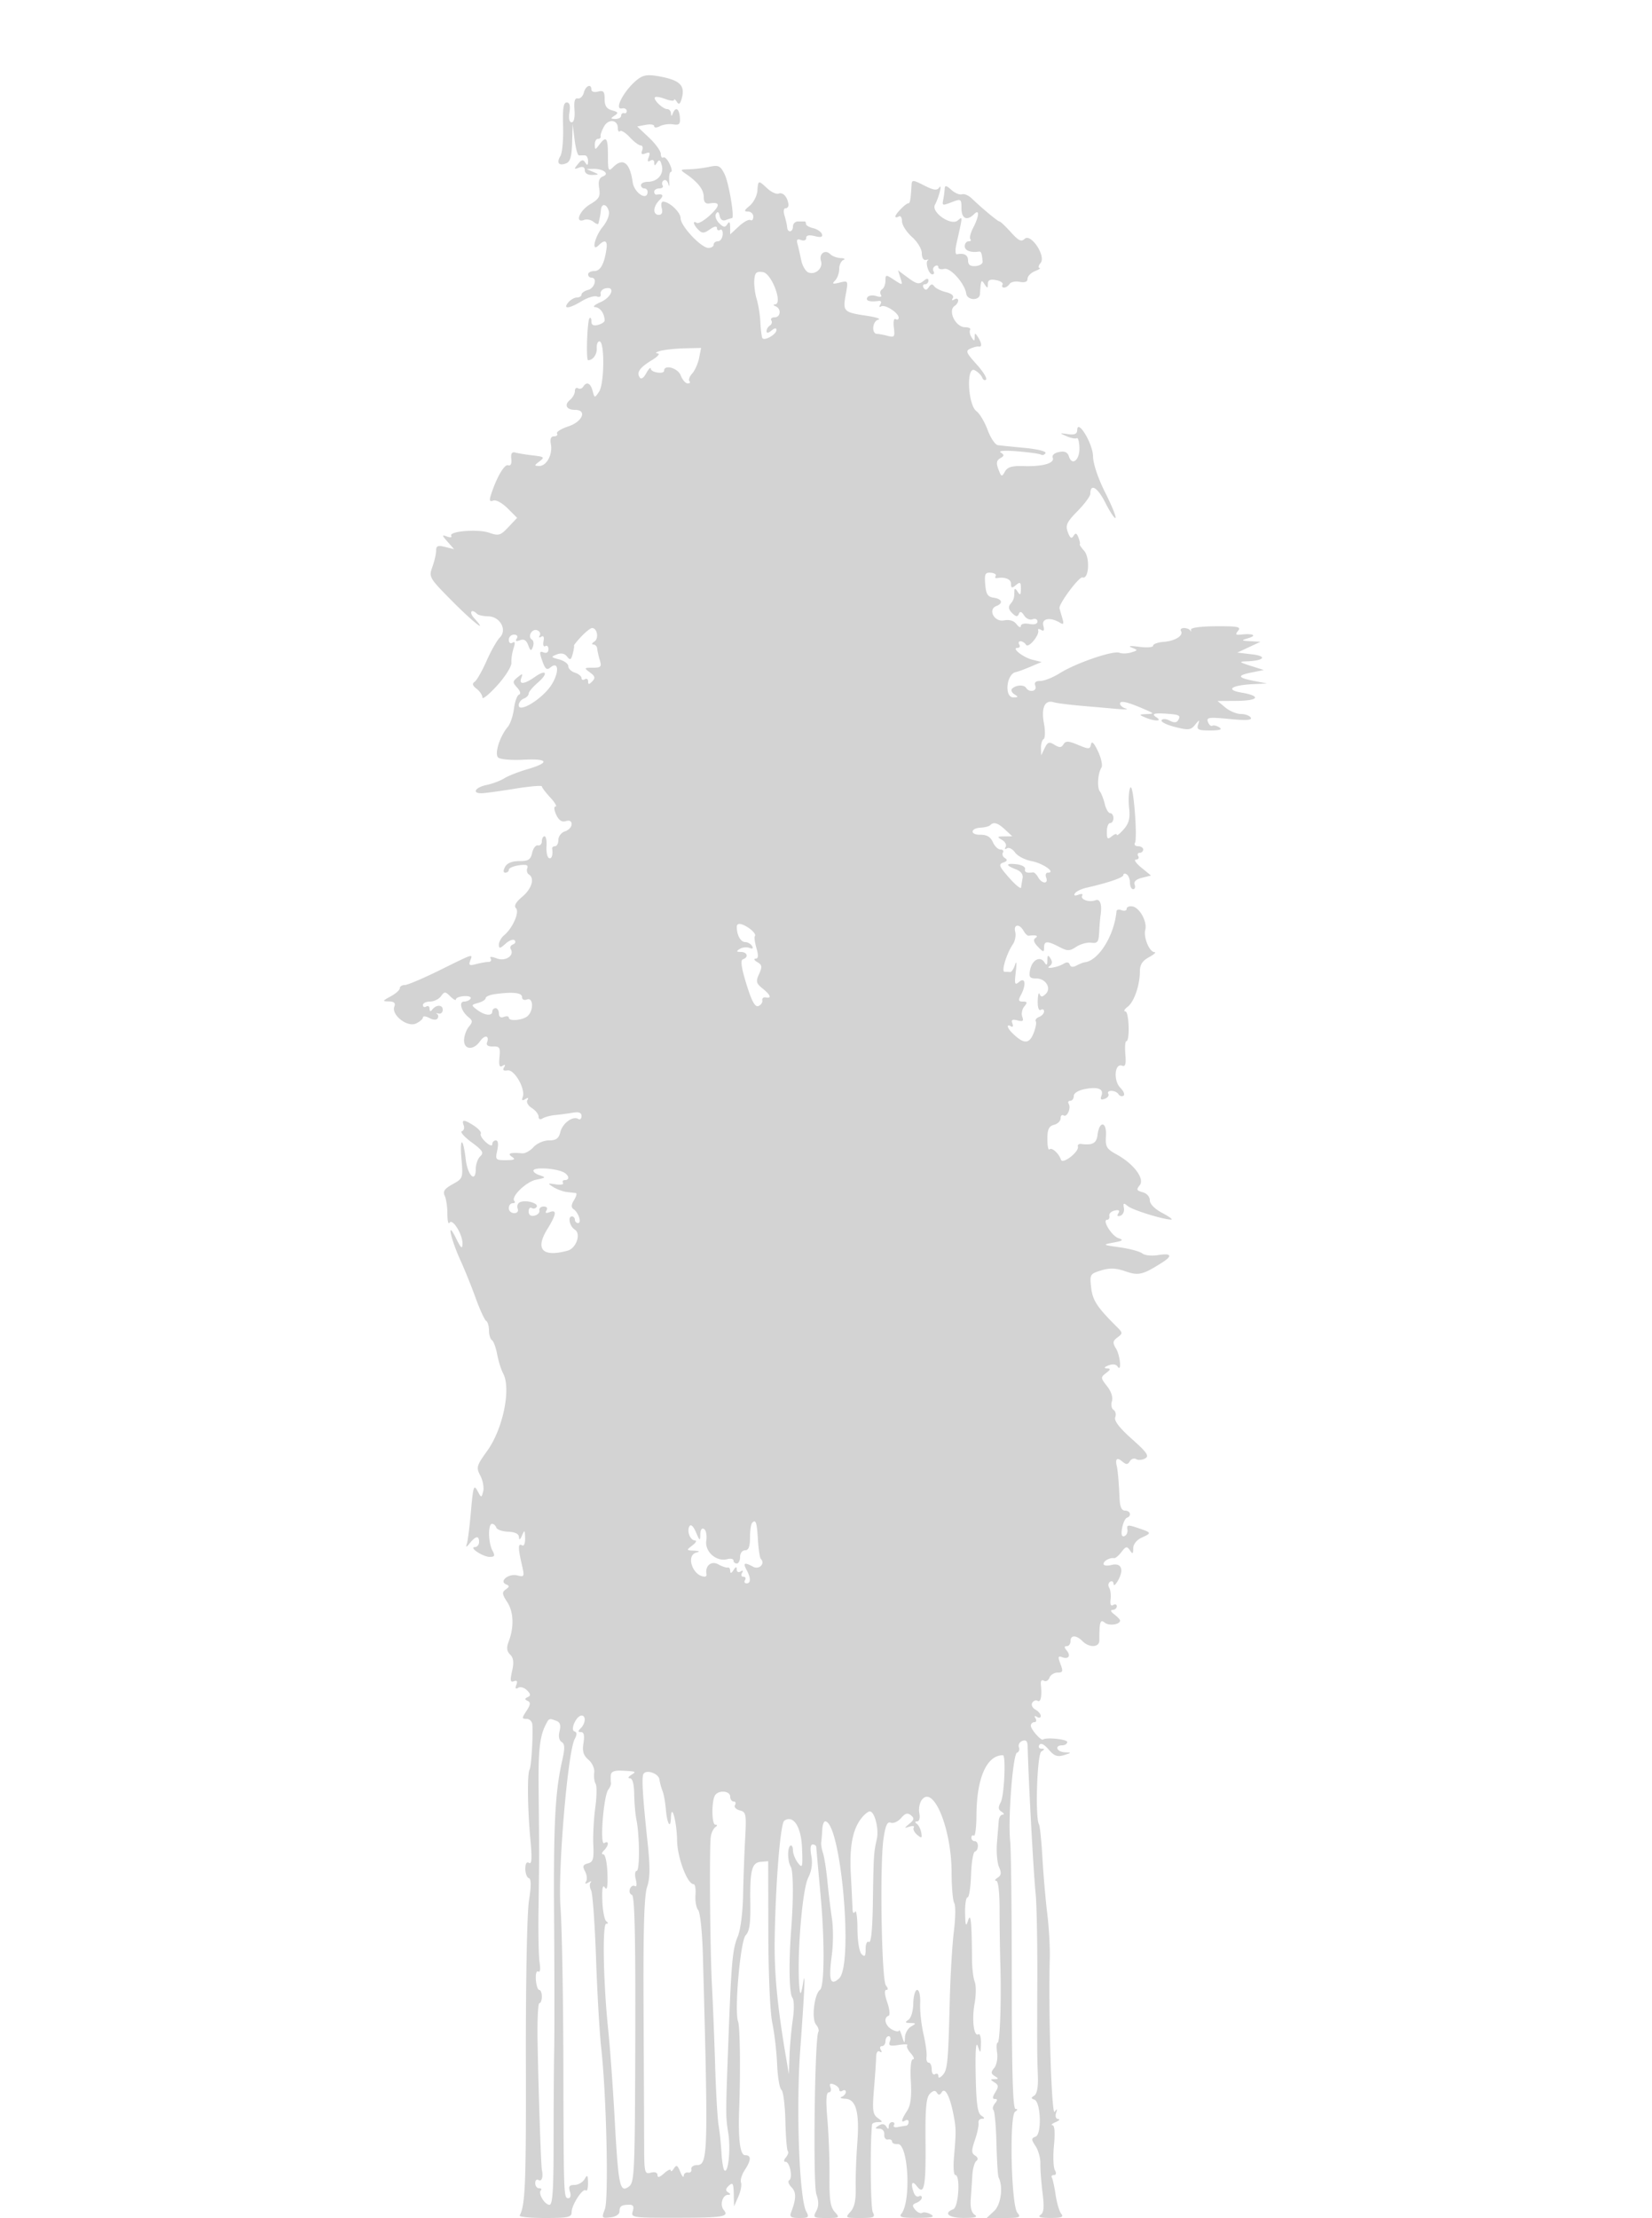 <svg xmlns="http://www.w3.org/2000/svg" width="500" height="671"><path d="M193.087 23.935c-4.002 3.018-7.508 9.479-4.807 8.859.703-.162 1.333.156 1.4.706.066.55-.285.887-.78.75-.495-.138-.9.2-.9.75s-.787.993-1.75.985c-1.498-.013-1.534-.157-.25-1 1.251-.822 1.127-1.087-.75-1.602-1.648-.451-2.25-1.362-2.25-3.406 0-2.297-.353-2.697-2-2.267-1.118.293-2 .031-2-.593 0-1.913-1.739-1.223-2.297.912-.292 1.115-1.11 1.903-1.818 1.75-.907-.197-1.205.83-1.009 3.471.17 2.297-.163 3.75-.859 3.75-.702 0-.956-1.149-.664-3 .322-2.047.056-3-.837-3-.979 0-1.254 1.83-1.09 7.25.121 3.987-.246 8.017-.815 8.955-1.259 2.072-.476 3.064 1.746 2.212 1.227-.471 1.683-2.061 1.8-6.274l.157-5.643.593 4.775c.326 2.626.931 4.763 1.343 4.75.412-.014 1.2-.025 1.75-.025s.993.788.985 1.75c-.012 1.302-.226 1.418-.839.453-.647-1.021-1.124-.928-2.234.437-1.25 1.536-1.212 1.659.338 1.079 1.17-.439 1.75-.169 1.75.812 0 .878.906 1.441 2.25 1.399 2.147-.067 2.158-.11.25-.93l-2-.859 2-.055c3.036-.084 5.105 1.468 3.023 2.267-1.182.453-1.514 1.467-1.178 3.596.396 2.513-.027 3.256-2.772 4.876-3.213 1.895-4.699 5.821-1.78 4.701.803-.308 2.078-.048 2.834.579.755.627 1.429.86 1.498.517.069-.342.238-1.072.375-1.622s.306-1.675.375-2.5c.177-2.126 1.797-1.863 2.385.388.286 1.093-.491 3.092-1.847 4.75-2.458 3.004-3.518 7.867-1.213 5.562 1.831-1.831 2.714-1.439 2.364 1.05-.642 4.57-1.831 6.75-3.681 6.75-1.035 0-1.883.45-1.883 1s.45 1 1 1c1.869 0 1.01 3.185-1 3.71-1.1.288-2 .921-2 1.407 0 .485-.62.883-1.378.883-.757 0-1.937.675-2.622 1.5-1.77 2.132.251 1.926 4.106-.419 1.736-1.055 3.79-1.674 4.565-1.377.832.319 1.291.002 1.12-.772-.16-.722.496-1.485 1.459-1.696 3.122-.683 1.913 2.687-1.5 4.18-1.787.781-2.511 1.458-1.607 1.502 1.493.075 2.857 2.007 2.857 4.047 0 .441-.9 1.037-2 1.325-1.374.359-2 .03-2-1.05 0-.865-.254-1.319-.565-1.008-.707.707-1.118 12.777-.435 12.754 1.51-.05 2.719-1.757 2.617-3.695-.064-1.215.333-2.115.883-2 1.551.324 1.398 12.889-.185 15.209-1.347 1.975-1.371 1.972-1.956-.25-.629-2.391-1.834-2.909-2.869-1.234-.346.559-1.047.758-1.559.441-.512-.316-.931.071-.931.862 0 .79-.67 1.992-1.489 2.672-1.829 1.517-1.061 3.009 1.548 3.009 3.711 0 2.259 3.575-2.026 4.989-2.182.72-3.73 1.692-3.441 2.16.289.468-.113.851-.894.851-.958 0-1.272.777-.964 2.388.587 3.069-1.313 6.621-3.519 6.58-1.584-.029-1.578-.136.077-1.391 1.626-1.233 1.44-1.4-2-1.799-2.086-.241-4.467-.628-5.292-.859-1.069-.298-1.427.252-1.247 1.915.162 1.491-.195 2.185-.987 1.921-1.136-.378-3.543 3.815-5.219 9.097-.51 1.607-.323 1.999.755 1.586.799-.307 2.709.727 4.321 2.339l2.89 2.889-2.646 2.804c-2.408 2.55-2.932 2.703-5.824 1.695-3.427-1.195-12.338-.452-11.468.956.291.471-.282.56-1.273.198-1.634-.597-1.618-.449.171 1.586l1.973 2.245-2.723-.683c-2.203-.553-2.723-.343-2.723 1.104 0 .983-.512 3.203-1.138 4.934-1.112 3.076-.978 3.308 5.966 10.321 6.376 6.44 11.21 10.188 6.672 5.174-1.629-1.8-.827-2.994.871-1.296.387.388 1.909.725 3.381.75 3.617.062 5.828 4.109 3.511 6.426-.865.865-2.673 4.059-4.016 7.097-1.343 3.038-2.96 5.869-3.594 6.292-.818.545-.644 1.159.597 2.11.963.738 1.75 1.923 1.75 2.634 0 .71 2.006-.914 4.457-3.611 2.452-2.696 4.399-5.802 4.327-6.902-.072-1.1.221-3.069.65-4.375.54-1.643.439-2.164-.327-1.691-.629.388-1.107.01-1.107-.875 0-.857.702-1.559 1.559-1.559.936 0 1.27.468.836 1.17-.489.792-.173.959.979.517 1.185-.455 1.944-.001 2.496 1.49.669 1.808.891 1.889 1.418.515.343-.895.214-1.882-.288-2.192-1.427-.882-.004-3.439 1.577-2.832.776.298 1.12 1.014.763 1.591-.368.596-.172.755.453.369.704-.435.959.061.707 1.372-.217 1.129.031 1.79.552 1.468.522-.322.948.101.948.942 0 .939-.571 1.308-1.483.958-1.251-.48-1.313-.08-.391 2.564.873 2.504 1.368 2.903 2.471 1.987 2.608-2.164 2.688 1.768.114 5.556-2.788 4.102-9.711 8.298-9.711 5.886 0-.783.675-1.683 1.5-1.999.825-.317 1.5-.999 1.5-1.517 0-.517 1.238-2.006 2.75-3.308 3.285-2.827 2.661-4.214-.804-1.787-3.27 2.291-4.957 2.452-4.19.401.541-1.444.404-1.477-1.094-.258-1.567 1.275-1.577 1.543-.126 3.147.935 1.033 1.16 1.898.549 2.106-.571.195-1.261 2.105-1.534 4.245-.272 2.139-1.109 4.614-1.859 5.5-2.405 2.84-4.085 8.116-2.946 9.255.579.579 3.942.885 7.647.694 7.653-.394 8.152.854 1.157 2.894-2.664.777-5.79 2.01-6.947 2.741-1.156.731-3.566 1.634-5.353 2.006-3.412.712-4.505 2.533-1.5 2.499.963-.011 5.463-.624 10-1.361 4.537-.738 8.25-1.062 8.25-.72 0 .342 1.143 1.854 2.54 3.361 1.398 1.507 2.115 2.74 1.595 2.74-.539 0-.449 1.069.209 2.482.792 1.7 1.707 2.308 2.906 1.932 1.133-.355 1.75-.02 1.75.951 0 .825-.9 1.786-2 2.135-1.1.349-2 1.504-2 2.567 0 1.063-.45 1.933-1 1.933s-.947.337-.882.75c.303 1.919-.203 3.316-1.019 2.811-.495-.306-.807-1.907-.692-3.559.114-1.651-.156-3.002-.6-3.002-.444 0-.807.675-.807 1.5s-.537 1.388-1.194 1.25c-.657-.137-1.445.881-1.75 2.263-.459 2.076-1.138 2.51-3.905 2.5-2.175-.009-3.676.6-4.285 1.737-.611 1.143-.577 1.75.099 1.75.569 0 1.035-.399 1.035-.887 0-.487 1.369-1.087 3.043-1.333 2.212-.324 2.907-.091 2.544.855-.275.715-.069 1.567.457 1.892 1.851 1.144.924 4.322-1.97 6.758-1.974 1.66-2.597 2.792-1.915 3.474 1.145 1.145-1.001 6.035-3.593 8.186-.861.715-1.566 1.99-1.566 2.832 0 1.283.327 1.237 2.006-.283 1.104-.998 2.341-1.456 2.75-1.018.409.439.179 1-.512 1.246-.691.247-.99.88-.664 1.407 1.202 1.946-1.593 3.816-4.215 2.82-1.63-.62-2.268-.601-1.863.054.339.548.027 1.003-.693 1.011-.72.007-2.397.304-3.728.66-1.974.529-2.301.343-1.781-1.013.84-2.19 1.236-2.312-9.192 2.839-5.01 2.475-9.784 4.5-10.609 4.5-.824 0-1.499.436-1.499.968s-1.237 1.639-2.75 2.46c-2.561 1.389-2.597 1.495-.531 1.532 1.57.028 2.047.486 1.632 1.567-.958 2.497 3.861 6.304 6.494 5.129 1.185-.529 2.155-1.359 2.155-1.844 0-.485.873-.415 1.939.156 1.151.616 2.17.665 2.507.12.311-.504.226-1.107-.19-1.339-.416-.232-.193-.284.494-.116.688.167 1.25-.357 1.25-1.164 0-1.597-2.053-1.578-3.235.031-.448.611-.74.49-.75-.309-.008-.72-.465-1.031-1.015-.691-.55.34-1 .141-1-.441s.963-1.059 2.14-1.059 2.67-.725 3.317-1.611c1.08-1.477 1.318-1.471 2.861.072.925.925 1.682 1.312 1.683.86 0-.451 1.122-.886 2.493-.965 1.371-.079 2.244.259 1.94.75-.303.492-1.186.894-1.962.894-1.709 0-.89 2.937 1.316 4.719 1.298 1.048 1.313 1.454.11 2.903-.769.926-1.419 2.741-1.444 4.031-.059 2.956 2.857 3.169 4.829.353 1.443-2.06 2.943-1.757 2.105.426-.297.772.386 1.205 1.819 1.152 2.014-.074 2.253.325 1.965 3.273-.241 2.463 0 3.155.904 2.596.816-.504.978-.349.478.459-.506.82-.158 1.118 1.06.905 2.074-.362 5.516 5.681 4.598 8.073-.383.999-.147 1.188.773.62.867-.537 1.085-.432.631.303-.382.617.224 1.695 1.345 2.395 1.122.7 2.039 1.866 2.039 2.592 0 .803.488 1.014 1.25.539.688-.428 2.375-.88 3.75-1.005a82.726 82.726 0 0 0 5.25-.692c1.965-.333 2.75-.046 2.75 1.005 0 .809-.441 1.199-.979.866-1.629-1.007-4.75 1.272-5.425 3.961-.491 1.956-1.272 2.526-3.46 2.526-1.571 0-3.643.902-4.665 2.032-1.011 1.117-2.543 1.965-3.405 1.885-3.619-.34-4.685.037-3.066 1.083 1.134.733.688.973-1.829.985-3.182.014-3.301-.119-2.671-2.985.415-1.887.259-3-.421-3-.593 0-1.079.52-1.079 1.155 0 .66-.848.388-1.976-.634-1.087-.983-1.766-2.129-1.509-2.545.257-.417-.637-1.481-1.988-2.367-3.034-1.988-3.904-2.035-3.19-.174.303.79.057 1.6-.546 1.801-.603.201.713 1.697 2.926 3.325 3.356 2.467 3.796 3.171 2.653 4.238-.753.704-1.37 2.425-1.37 3.824 0 4.4-2.462 2.044-3.041-2.911-.797-6.811-1.867-6.846-1.285-.041.49 5.72.439 5.862-2.69 7.591-2.458 1.359-3.003 2.161-2.379 3.5.446.956.807 3.418.804 5.47-.003 2.053.285 3.264.639 2.691.894-1.447 3.958 3.464 3.926 6.292-.021 1.822-.427 1.475-2.007-1.715-2.888-5.832-1.615.19 1.473 6.968 1.261 2.767 3.311 7.854 4.556 11.303 1.245 3.449 2.655 6.513 3.134 6.809.478.296.87 1.61.87 2.92 0 1.31.399 2.629.887 2.93.487.301 1.202 2.232 1.588 4.291.387 2.058 1.195 4.65 1.797 5.761 2.477 4.567-.017 16.766-4.782 23.399-3.274 4.558-3.41 5.045-2.105 7.559.767 1.479 1.152 3.615.856 4.747-.529 2.024-.56 2.021-1.749-.201-1.063-1.987-1.297-1.257-1.931 6.002-.396 4.545-.946 8.995-1.222 9.888-.426 1.377-.283 1.358.94-.126 1.768-2.146 2.721-2.234 2.721-.25 0 .825-.562 1.514-1.25 1.532-1.984.05 2.416 2.968 4.476 2.968 1.514 0 1.659-.347.809-1.934-1.281-2.394-1.364-8.066-.118-8.066.504 0 1.086.51 1.294 1.133.208.623 1.819 1.186 3.581 1.25 2.093.076 3.229.637 3.276 1.617.048 1.002.358.835.932-.5.756-1.759.868-1.662.93.809.041 1.632-.349 2.55-.93 2.191-1.217-.752-1.234.787-.062 5.837.854 3.679.796 3.813-1.409 3.26-2.606-.654-5.602 1.809-3.321 2.73 1.023.412.996.727-.129 1.512-1.206.841-1.14 1.418.437 3.826 1.943 2.964 2.116 7.544.45 11.926-.718 1.888-.606 2.912.433 3.951 1.025 1.025 1.184 2.372.591 5.003-.644 2.855-.531 3.493.548 3.079.926-.355 1.162-.007.741 1.091-.414 1.079-.229 1.372.559.885.647-.4 1.845-.06 2.661.756 1.134 1.134 1.191 1.62.242 2.064-.974.455-.977.704-.017 1.155.925.434.836 1.167-.365 3-1.456 2.222-1.454 2.425.026 2.425.888 0 1.671.788 1.739 1.75.25 3.517-.321 12.76-.84 13.6-.744 1.203-.618 11.912.25 21.167.532 5.676.423 7.575-.403 7.064-.725-.448-1.131.19-1.131 1.777 0 1.361.475 2.634 1.056 2.827.737.246.748 2.314.038 6.834-.583 3.715-.98 24.405-.929 48.481.079 37.175-.179 43.602-1.878 46.75-.223.412 3.222.75 7.654.75 7.006 0 8.06-.229 8.066-1.75.008-2.251 3.432-7.477 4.318-6.591.371.371.661-.638.645-2.242-.026-2.465-.189-2.646-1.05-1.167-.561.962-1.927 1.75-3.037 1.75-1.563 0-1.875.451-1.383 2 .364 1.147.18 2-.433 2-1.465 0-1.462.09-1.556-41-.046-20.075-.435-41.225-.865-47-.835-11.233 2.177-46.933 4.294-50.888.747-1.395.721-2.058-.091-2.329-1.36-.453.62-4.783 2.186-4.783 1.35 0 1.204 2.361-.235 3.8-.933.933-.92 1.2.062 1.2.867 0 1.097 1.034.736 3.308-.401 2.518-.041 3.724 1.503 5.047 1.158.991 1.908 2.685 1.745 3.941-.156 1.212.039 2.723.434 3.357.395.635.342 3.904-.117 7.266-.46 3.362-.726 8.408-.591 11.214.205 4.275-.06 5.182-1.64 5.595-1.513.396-1.683.869-.862 2.403.562 1.051.707 2.421.322 3.044-.467.755-.232.862.703.319.773-.448 1.083-.458.69-.023-.393.436-.338 1.52.123 2.41.46.891 1.132 10.169 1.494 20.619.361 10.45 1.062 22.6 1.558 27 1.58 14.031 2.307 45.724 1.12 48.816-1.036 2.699-.965 2.804 1.669 2.5 1.638-.188 2.751-.923 2.751-1.816 0-1.609.6-2 3.067-2 1.106 0 1.383.582.941 1.974-.603 1.9-.113 1.973 13.094 1.959 14.419-.014 16.165-.304 14.429-2.395-1.236-1.49-.35-4.531 1.326-4.553.854-.012.855-.201.004-.75-.826-.533-.757-1.09.25-2.024 1.167-1.084 1.402-.685 1.47 2.5l.081 3.789 1.306-2.963c.718-1.629 1.082-3.545.809-4.257-.273-.713.228-2.401 1.113-3.753 2.011-3.069 2.046-4.527.11-4.527-1.524 0-2.127-4.947-1.766-14.5.411-10.869.237-24.411-.332-25.894-1.207-3.146.679-24.544 2.306-26.171 1.115-1.115 1.477-3.592 1.391-9.511-.149-10.187.423-12.448 3.206-12.679l2.195-.181.043 21.718c.025 12.475.538 24.059 1.204 27.218.639 3.025 1.294 8.65 1.457 12.5.163 3.85.746 7.321 1.296 7.712.55.392 1.09 4.607 1.201 9.367.11 4.761.443 8.899.741 9.196.297.298.039 1.145-.573 1.883-.688.828-.729 1.342-.108 1.342 1.293 0 2.251 4.875 1.097 5.588-.48.297-.162 1.251.707 2.12 1.492 1.492 1.449 3.486-.168 7.699-.479 1.249.068 1.593 2.531 1.593 2.821 0 3.034-.202 2.084-1.978-2.103-3.929-3.106-31.19-1.804-49.022 1.343-18.393 1.61-24.775.836-20-.505 3.113-.82 3.73-1.022 2-.978-8.352.672-30.079 2.573-33.889 1.07-2.145 1.391-4.373.961-6.666-.402-2.142-.251-3.445.399-3.445.575 0 1.066.337 1.091.75.025.413.621 7.05 1.324 14.75 1.256 13.741 1.166 27.457-.185 28.481-1.751 1.327-2.615 8.795-1.214 10.484.661.796.981 1.805.712 2.241-1.105 1.794-1.653 46.083-.607 49.084.769 2.205.758 3.651-.038 5.139-1.039 1.941-.846 2.071 3.082 2.071 4.011 0 4.119-.079 2.518-1.847-1.315-1.454-1.653-3.745-1.583-10.75.048-4.897-.234-12.615-.627-17.153-.503-5.813-.386-8.25.398-8.25.611 0 .85-.68.531-1.511-.415-1.082-.121-1.336 1.032-.893.886.34 1.611 1.046 1.611 1.57s.45.674 1 .334 1-.179 1 .358c0 .536-.562 1.202-1.25 1.48-.687.277-.226.54 1.025.583 3.331.116 4.399 4.016 3.693 13.488-.332 4.45-.548 10.503-.48 13.451.087 3.787-.378 5.914-1.587 7.25-1.655 1.828-1.557 1.89 2.979 1.89 4.147 0 4.585-.203 3.781-1.75-.683-1.313-.852-20.35-.236-26.5.041-.413.836-.75 1.766-.75 1.562 0 1.558-.098-.051-1.274-1.493-1.092-1.653-2.342-1.119-8.75.343-4.112.638-8.486.657-9.719.02-1.304.473-1.972 1.083-1.596.611.378.751.167.334-.506-.392-.635-.236-1.155.346-1.155s1.059-.675 1.059-1.5.436-1.5.969-1.5c.532 0 .695.712.361 1.582-.498 1.297-.026 1.49 2.626 1.072 1.778-.28 2.964-.241 2.636.087-.328.328.149 1.421 1.061 2.428.911 1.007 1.206 1.831.655 1.831-.606 0-.856 2.624-.632 6.64.266 4.773-.058 7.294-1.153 8.965-1.758 2.683-1.956 3.781-.523 2.895.55-.34 1-.141 1 .441s-.337 1.093-.75 1.136c-.413.042-1.54.227-2.505.412-.965.184-1.501-.075-1.191-.577.31-.502.087-.912-.495-.912s-1.066.563-1.074 1.25c-.012.954-.196.967-.777.053-.502-.79-1.263-.88-2.234-.266-1.26.797-1.236.935.165.948.942.008 1.58.759 1.5 1.765-.077.962.424 1.638 1.111 1.5.688-.137 1.25.15 1.25.639s.758.826 1.685.75c3.227-.266 4.154 17.432 1.106 21.111-.809.976.251 1.243 4.837 1.22 4.493-.024 5.459-.271 4.114-1.055-.967-.563-2.153-.779-2.637-.48-.483.299-1.43-.122-2.104-.934-.989-1.191-.914-1.597.386-2.096.887-.341 1.613-1.047 1.613-1.571s-.403-.703-.895-.399c-.493.305-1.168-.156-1.5-1.023-1.063-2.769-.587-3.973.831-2.102 2.283 3.011 2.813.35 2.686-13.483-.092-10.057.204-13.296 1.316-14.408 1.009-1.009 1.639-1.104 2.123-.32.493.798.907.762 1.457-.127.992-1.606 2.423 1.049 3.519 6.528.861 4.305.874 5.244.186 13.25-.248 2.888-.062 5.25.413 5.25 1.597 0 1 9.734-.636 10.362-3.112 1.194-1.323 2.637 3.25 2.623 3.351-.011 4.313-.292 3.266-.954-.983-.621-1.39-2.222-1.205-4.735.153-2.088.371-5.371.484-7.296.113-1.925.655-3.837 1.205-4.25.635-.476.501-1.072-.367-1.631-1.144-.738-1.152-1.51-.047-4.75.726-2.128 1.208-4.431 1.073-5.119-.136-.687.336-1.257 1.047-1.265.928-.011.875-.28-.188-.953-1.144-.723-1.535-3.524-1.712-12.235-.148-7.312.075-10.415.633-8.797.821 2.382.866 2.343.961-.809.055-1.82-.295-3.065-.778-2.766-1.387.857-2.038-4.495-1.139-9.37.451-2.444.466-5.375.033-6.513-.432-1.137-.801-4.087-.819-6.555-.086-11.709-.371-14.566-1.197-11.987-.653 2.038-.819 1.621-.9-2.25-.055-2.612.279-4.75.742-4.75.464 0 .939-3.038 1.056-6.75.117-3.712.638-6.9 1.157-7.083 1.263-.446 1.215-3.167-.055-3.167-.55 0-1-.477-1-1.059s.337-.854.75-.603c.413.252.767-2.534.787-6.191.062-11.267 3.099-18.147 8.01-18.147.958 0 .397 12.236-.65 14.193-.847 1.583-.789 2.26.25 2.919.744.471.887.864.317.873-.569.008-1.1.803-1.178 1.765-.079.962-.323 4-.544 6.75-.22 2.75.06 6.045.622 7.322.781 1.774.682 2.536-.421 3.234-.794.502-.984.92-.423.929.614.009 1.018 3.494 1.016 8.765-.001 4.813.106 12.35.238 16.75.328 10.884-.123 23.5-.84 23.5-.323 0-.389 1.354-.146 3.009.243 1.655-.144 3.714-.859 4.576-1.074 1.295-1.051 1.725.135 2.476 1.232.779 1.223.913-.064.939-1.333.027-1.333.137 0 .985 1.24.789 1.282 1.306.242 2.984-.89 1.436-.927 2.031-.128 2.031.833 0 .837.354.017 1.342-.612.738-.813 1.642-.446 2.009.367.367.774 4.919.905 10.114.13 5.195.419 9.804.641 10.241 1.452 2.857.737 8.246-1.352 10.192L298.623 671h5.311c4.756 0 5.172-.167 3.982-1.601-1.87-2.253-2.468-29.431-.673-30.571.819-.519.864-.803.128-.813-.818-.011-1.131-10.532-1.136-38.265-.004-21.038-.223-40.275-.488-42.75-.712-6.649.81-26.352 2.067-26.771.591-.197.848-.946.572-1.665-.275-.718.194-1.572 1.042-1.898 1.097-.421 1.56.048 1.601 1.621.281 10.825 1.78 38.409 2.43 44.713.312 3.025.536 14.5.498 25.5-.078 22.223-.073 22.985.182 29.843.112 3.014-.301 5.139-1.093 5.628-1.028.636-1.027.869.007 1.213 1.964.655 2.305 10.465.389 11.2-1.349.517-1.349.829-.001 2.886.832 1.269 1.481 3.639 1.443 5.268-.037 1.629.256 5.6.653 8.824.553 4.498.4 6.064-.658 6.734-.909.576.111.879 2.993.889 3.386.012 4.139-.267 3.336-1.235-.571-.687-1.338-3.265-1.705-5.729-.367-2.463-.882-4.826-1.144-5.25-.263-.424.022-.771.632-.771.69 0 .793-.564.271-1.496-.46-.822-.578-4.197-.262-7.5.366-3.829.198-6.029-.463-6.074-.57-.039-.137-.457.963-.93 1.1-.473 1.452-.891.781-.93-.698-.04-.978-.817-.655-1.82.439-1.366.346-1.445-.427-.361-.929 1.305-1.928-30.199-1.471-46.389.094-3.3-.246-9.375-.754-13.5-.509-4.125-1.168-11.717-1.466-16.872-.297-5.154-.764-9.734-1.037-10.176-1.21-1.956-.592-21.26.706-22.083 1.079-.684 1.082-.841.014-.854-.72-.008-1.001-.514-.624-1.123.442-.716 1.437-.23 2.809 1.37 1.688 1.97 2.637 2.321 4.624 1.708 2.392-.737 2.403-.775.25-.87-2.465-.11-3.176-2.1-.75-2.1.825 0 1.5-.45 1.5-1 0-.846-6.361-1.497-7.321-.75-.576.448-3.679-3.077-3.679-4.179 0-.589.477-1.071 1.059-1.071s.738-.52.346-1.155c-.443-.715-.275-.883.44-.44.635.392 1.155.259 1.155-.296 0-.555-.738-1.423-1.64-1.928-.903-.505-1.322-1.434-.931-2.066.39-.631 1.128-.889 1.64-.572.935.577 1.331-1.437.965-4.902-.118-1.117.238-1.591.892-1.187.598.37 1.358-.031 1.688-.891.33-.859 1.441-1.563 2.468-1.563 1.602 0 1.727-.373.875-2.614-.804-2.115-.723-2.51.427-2.069 1.977.759 2.822-.364 1.485-1.975-.819-.987-.817-1.342.009-1.342.617 0 1.122-.675 1.122-1.5 0-1.922 1.721-1.922 3.643 0 2.061 2.061 5.098 1.912 5.09-.25-.022-5.585.259-6.502 1.64-5.355 1.267 1.051 4.627.585 4.627-.642 0-.293-.788-1.13-1.75-1.861-1.069-.811-1.263-1.341-.5-1.36.688-.018 1.25-.509 1.25-1.091s-.489-.757-1.086-.388c-.691.427-.975-.19-.781-1.691.168-1.299-.026-2.893-.43-3.543-.405-.649-.278-1.463.281-1.809.559-.345 1.032-.039 1.051.681.02.72.646.207 1.392-1.141 1.84-3.321.928-5.356-2.063-4.605-1.3.326-2.364.183-2.364-.319 0-.926 1.918-1.972 3.207-1.749.389.068 1.393-.777 2.231-1.877 1.316-1.726 1.661-1.795 2.528-.5.83 1.241 1.006 1.14 1.019-.589.009-1.277 1.038-2.556 2.644-3.288 3.024-1.378 2.99-1.449-1.414-2.935-2.835-.957-3.245-.888-3 .498.157.884-.253 1.795-.911 2.025-.814.286-1.034-.479-.691-2.396.278-1.548.928-2.965 1.446-3.148 1.506-.534 1.085-2.167-.559-2.167-1.039 0-1.548-1.153-1.657-3.75-.19-4.564-.522-8.408-.842-9.75-.513-2.156.069-2.687 1.575-1.437 1.299 1.078 1.719 1.077 2.388-.005.447-.723 1.309-1.007 1.916-.632.607.375 1.823.28 2.702-.212 1.319-.738.617-1.768-4.02-5.901-3.783-3.372-5.423-5.513-5.021-6.558.327-.854.096-1.861-.514-2.238-.609-.377-.834-1.55-.499-2.606.375-1.181-.188-2.934-1.462-4.554-1.959-2.491-1.976-2.705-.318-3.963 1.431-1.087 1.477-1.349.252-1.432-.999-.068-.832-.367.5-.896 1.217-.482 2.288-.357 2.735.32 1.294 1.963.826-3.313-.485-5.46-1.049-1.719-.973-2.254.476-3.329 1.624-1.207 1.613-1.394-.195-3.19-5.987-5.948-7.346-8.025-7.783-11.896-.446-3.961-.338-4.148 3.013-5.176 2.619-.804 4.429-.74 7.335.259 4.02 1.382 5.244 1.091 11.154-2.651 3.241-2.052 2.772-2.902-1.242-2.251-1.92.312-4.069.088-4.775-.498-.705-.586-3.747-1.416-6.758-1.844-5.338-.758-5.388-.794-1.975-1.442 2.87-.544 3.14-.785 1.5-1.337-2.052-.691-5.036-5.571-3.406-5.571.498 0 .793-.536.656-1.191-.138-.654.591-1.373 1.618-1.596 1.279-.277 1.63-.018 1.111.821-.491.794-.268 1.055.632.742.764-.266 1.236-1.313 1.05-2.326-.285-1.551-.096-1.641 1.194-.571 1.438 1.194 10.951 4.136 13.145 4.065.55-.018-.687-.923-2.75-2.012-2.279-1.203-3.75-2.709-3.75-3.839 0-1.066-.924-2.101-2.164-2.426-1.811-.473-1.958-.815-.901-2.088 1.612-1.943-1.757-6.467-6.935-9.313-3.128-1.719-3.476-2.322-3.271-5.671.268-4.381-2.03-4.623-2.545-.268-.299 2.526-1.507 3.195-4.95 2.744-.696-.091-1.146.256-1 .773.444 1.569-4.616 5.509-5.123 3.989-.639-1.918-2.781-3.83-3.492-3.119-.34.341-.619-1.073-.619-3.141 0-2.919.447-3.877 2-4.283 1.1-.288 2-1.172 2-1.966 0-.793.403-1.193.895-.889 1.075.664 2.348-2.233 1.549-3.525-.309-.501-.085-.91.497-.91s1.059-.655 1.059-1.455c0-.865 1.391-1.715 3.435-2.099 3.979-.746 5.716-.004 4.91 2.097-.402 1.047-.098 1.3 1.038.864.883-.339 1.357-1.019 1.052-1.512-.304-.492.122-.895.947-.895s1.783.457 2.128 1.016c.346.559 1.031.768 1.523.464s.063-1.384-.953-2.4c-2.15-2.15-1.733-7.545.516-6.682 1.013.389 1.258-.452 1.005-3.442-.185-2.176-.058-3.956.282-3.956 1.133-.001.848-8.999-.287-9.032-.603-.017-.292-.642.692-1.388 1.969-1.494 3.712-6.56 3.712-10.791 0-1.944.788-3.153 2.75-4.217 1.512-.821 2.26-1.51 1.661-1.532-1.538-.056-3.372-4.475-2.786-6.714.647-2.475-1.683-6.749-3.881-7.12-.959-.161-1.744.162-1.744.719 0 .557-.675.753-1.5.437-.825-.317-1.534-.19-1.577.281-.657 7.361-5.449 15.038-9.659 15.475-.42.044-1.515.481-2.433.973-1.096.586-1.804.491-2.059-.276-.252-.754-.902-.85-1.831-.271-1.803 1.124-5.946 1.79-4.244.682.789-.513.88-1.281.266-2.252-.758-1.199-.938-1.101-.963.526-.024 1.548-.23 1.685-.914.604-1.277-2.016-3.74-.696-4.315 2.314-.416 2.177-.129 2.582 1.832 2.582 2.917 0 4.732 2.993 2.864 4.721-1.039.961-1.425.961-1.814 0-.273-.672-.531.268-.574 2.088-.047 1.968.326 3.059.921 2.691.55-.34 1-.127 1 .472 0 .6-.672 1.349-1.494 1.664-.822.316-1.274.93-1.005 1.365.269.436-.082 2.151-.78 3.812-1.32 3.138-2.999 3.027-6.471-.427-1.488-1.48-1.665-2.76-.261-1.893.556.344.74-.036.421-.868-.423-1.102-.035-1.34 1.526-.932 1.633.428 1.956.189 1.467-1.085-.345-.899-.071-2.303.608-3.121 1.008-1.214.93-1.487-.424-1.487-1.329 0-1.452-.384-.622-1.934 1.679-3.138 1.375-5.593-.501-4.036-1.353 1.123-1.474.749-1.016-3.128.3-2.535.209-3.423-.214-2.093-.404 1.27-1.071 2.282-1.484 2.25a26.877 26.877 0 0 0-1.698-.059c-1.076 0 .568-5.48 2.494-8.315.678-.998 1.005-2.685.727-3.75-.609-2.328 1.264-2.585 2.517-.345.489.874 1.187 1.549 1.55 1.5 2.195-.298 3.081-.007 2.056.675-.753.501-.514 1.348.75 2.66 1.635 1.697 1.854 1.727 1.854.25 0-2.058.951-2.101 4.606-.204 2.507 1.3 3.104 1.294 5.163-.055 1.28-.839 3.318-1.388 4.529-1.221 1.882.261 2.228-.204 2.378-3.195.097-1.925.281-4.175.408-5 .522-3.386-.101-5.208-1.584-4.638-1.905.731-4.664-.288-3.942-1.455.3-.486-.226-.588-1.17-.226-1.082.415-1.474.267-1.061-.4.36-.583 1.896-1.345 3.414-1.694 6.82-1.567 11.259-3.09 11.259-3.864 0-.463.45-.563 1-.223.55.34 1 1.491 1 2.559s.436 1.941.969 1.941c.532 0 .731-.619.44-1.377-.34-.886.448-1.621 2.216-2.065l2.744-.689-2.935-2.398c-1.613-1.32-2.345-2.415-1.625-2.435.72-.02 1.031-.486.691-1.036-.34-.55-.141-1 .441-1s1.059-.45 1.059-1-.702-1-1.559-1-1.269-.47-.914-1.044c.355-.574.317-4.961-.085-9.75-.451-5.387-.999-7.945-1.435-6.71-.388 1.098-.506 3.798-.261 6 .34 3.065-.047 4.568-1.651 6.407-1.152 1.322-2.095 2.054-2.095 1.628 0-.427-.675-.216-1.5.469-1.268 1.053-1.5.84-1.5-1.378 0-1.442.45-2.622 1-2.622s1-.675 1-1.5-.441-1.5-.981-1.5c-.539 0-1.277-1.238-1.638-2.75-.361-1.513-1.024-3.221-1.472-3.796-.925-1.186-.657-5.435.456-7.235.407-.658-.065-2.889-1.047-4.958-1.195-2.515-1.895-3.206-2.111-2.087-.297 1.53-.634 1.545-3.911.176-2.95-1.232-3.733-1.263-4.411-.174-.648 1.041-1.232 1.071-2.732.142-1.612-.999-2.072-.844-2.963 1l-1.055 2.182-.067-2.191c-.038-1.205.323-2.433.802-2.728.478-.296.517-2.46.087-4.809-.859-4.689.275-7.136 2.934-6.329.885.268 4.534.743 8.109 1.054 3.575.311 8.525.746 11 .967 2.475.22 3.712.173 2.75-.105-.962-.278-1.75-.953-1.75-1.5 0-1.049 2.27-.521 7.435 1.728 2.969 1.293 2.987 1.338.565 1.444-2.299.101-2.339.179-.5.969 2.99 1.285 5.488 1.285 3.5 0-1.724-1.114-.608-1.397 4-1.013 3.009.25 3.403.552 2.539 1.949-.452.732-1.254.752-2.539.064-1.068-.571-2.115-.622-2.427-.118-.301.488 1.52 1.408 4.049 2.044 4.062 1.023 4.767.95 6.069-.634 1.368-1.665 1.433-1.668.922-.042-.465 1.479.104 1.748 3.668 1.735 2.955-.011 3.784-.291 2.767-.934-.799-.506-1.764-.726-2.145-.491-.382.236-.967-.283-1.3-1.153-.533-1.389.262-1.498 6.515-.896 5.074.489 6.927.371 6.443-.412-.373-.604-1.728-1.099-3.009-1.099-1.282 0-3.393-.885-4.691-1.967l-2.361-1.966 5.75-.034c6.74-.039 7.593-1.463 1.5-2.503-5.041-.862-3.001-2.262 3.75-2.575l4-.185-3.761-.729c-5.204-1.01-5.47-1.671-1.036-2.575l3.797-.774-4-1.269c-3.4-1.079-3.6-1.281-1.332-1.346 5.383-.155 6.587-1.546 1.832-2.117l-4.5-.539 3.5-1.629 3.5-1.629-3-.181c-2.962-.179-2.968-.192-.5-.982 2.547-.816 1.122-1.407-2.453-1.018-1.561.17-1.722-.066-.801-1.176.967-1.165-.106-1.382-6.669-1.347-4.666.024-7.738.444-7.613 1.041.114.55.019.662-.211.25-.231-.413-1.084-.75-1.895-.75-.812 0-1.229.399-.928.887.859 1.389-1.752 3.03-5.246 3.296-1.751.133-3.184.654-3.184 1.158 0 .503-1.913.652-4.25.331-2.573-.353-3.461-.265-2.25.224 1.972.797 1.97.818-.109 1.479-1.16.369-2.781.413-3.602.098-1.908-.733-13.157 3.128-18.019 6.183-2.052 1.289-4.687 2.344-5.857 2.344-1.48 0-1.952.456-1.551 1.5.624 1.626-1.846 2.144-2.807.589-.634-1.026-3.109-.868-4.247.27-.413.412-.088 1.168.721 1.68 1.234.78 1.189.933-.279.946-2.875.025-2.174-7.14.75-7.665.55-.098 2.517-.823 4.372-1.611l3.372-1.431-2.743-.688c-2.9-.728-6.498-3.59-4.513-3.59.621 0 .852-.45.512-1-.34-.55-.168-1 .382-1s1.299.483 1.663 1.073c.715 1.156 4.142-2.948 3.672-4.397-.146-.454.265-.496.916-.094.816.504 1.014.088.639-1.345-.571-2.185 2.19-2.615 5.127-.799 1.009.623 1.147.259.593-1.563-.397-1.306-.765-2.6-.816-2.875-.25-1.332 5.969-9.657 6.954-9.311 1.932.68 2.35-5.955.507-8.044-.9-1.02-1.495-1.92-1.322-2 .173-.08-.003-.97-.39-1.979-.541-1.41-.89-1.531-1.513-.524-.593.96-1.052.654-1.716-1.142-.776-2.097-.35-3.02 2.948-6.385 2.121-2.163 3.856-4.51 3.856-5.215 0-3.274 2.169-2 4.532 2.662 1.431 2.825 2.826 4.913 3.099 4.64.274-.273-1.135-3.739-3.131-7.702-2.177-4.322-3.649-8.716-3.68-10.982-.053-3.801-4.704-11.489-4.784-7.907-.026 1.179-.775 1.509-2.786 1.229-2.665-.371-2.677-.351-.408.641 1.289.562 2.663.825 3.054.583.391-.241.754 1.077.807 2.93.104 3.683-2.225 5.589-3.174 2.598-.406-1.279-1.276-1.672-2.98-1.346-1.42.271-2.208.979-1.922 1.726.641 1.669-2.998 2.72-8.788 2.537-3.567-.113-4.902.279-5.686 1.672-.942 1.674-1.098 1.62-1.966-.681-.718-1.901-.585-2.708.555-3.367 1.25-.723 1.271-1.011.128-1.738-.817-.52 1.212-.663 5.022-.355 3.515.285 6.747.737 7.181 1.005.434.268 1.049.067 1.367-.448.325-.525-2.389-1.217-6.181-1.577-3.717-.352-7.423-.73-8.234-.839-.811-.109-2.205-2.176-3.097-4.592-.893-2.416-2.41-4.968-3.372-5.672-2.645-1.934-3.159-13.81-.537-12.407.994.532 2.009 1.535 2.257 2.229.248.693.772.964 1.165.6s-.902-2.45-2.878-4.637c-3.181-3.521-3.39-4.065-1.828-4.748.971-.424 2.102-.7 2.515-.613 1.026.218.916-1.037-.25-2.841-.862-1.333-.973-1.333-1 0-.027 1.299-.154 1.305-.949.048-.506-.799-.697-1.811-.426-2.25.271-.439-.407-.798-1.507-.798-2.949 0-5.382-5.101-3.104-6.509.542-.335.986-1.059.986-1.609s-.52-.679-1.155-.287c-.704.436-.883.275-.459-.411.427-.69-.383-1.389-2.095-1.809-1.535-.375-3.128-1.176-3.541-1.779-.523-.764-1.015-.685-1.625.261-.61.946-1.082 1.022-1.559.25-.376-.609-.207-1.107.375-1.107S281 85.495 281 84.878c0-.762-.495-.712-1.542.157-1.28 1.062-2.06.896-4.6-.982l-3.059-2.261.732 2.305c.723 2.28.703 2.286-1.9.581-2.533-1.66-2.631-1.651-2.631.24 0 1.08-.457 2.247-1.016 2.592-.559.346-.728 1.095-.375 1.666.406.657-.108.8-1.4.39-1.122-.356-2.33-.179-2.684.393-.633 1.025.678 1.456 3.325 1.093.828-.114 1.058.287.596 1.036-.438.709-.339.964.237.608 1.161-.717 5.317 1.955 5.317 3.42 0 .551-.418.744-.929.428-.525-.325-.757.784-.534 2.549.356 2.809.173 3.063-1.821 2.528-1.219-.326-2.683-.6-3.253-.607-1.756-.023-1.44-3.866.354-4.302.926-.225-.622-.753-3.439-1.173-7.055-1.051-7.331-1.326-6.409-6.371.787-4.302.777-4.321-1.839-3.676-2.12.524-2.388.403-1.38-.621.688-.699 1.25-2.268 1.25-3.488 0-1.219.563-2.443 1.25-2.721.688-.277.328-.54-.8-.583-1.128-.043-2.551-.58-3.163-1.192-1.538-1.538-3.491-.107-2.805 2.056.687 2.165-1.648 4.314-3.794 3.491-.861-.331-1.852-2.026-2.202-3.768-.349-1.741-.856-3.951-1.126-4.91-.356-1.266-.062-1.579 1.075-1.143.891.342 1.565.078 1.565-.614 0-.81.868-.998 2.598-.564 1.86.467 2.478.293 2.176-.614-.232-.696-1.428-1.503-2.657-1.793-1.229-.291-2.208-.866-2.176-1.278.032-.412-.166-.75-.441-.75h-2c-.825 0-1.5.675-1.5 1.5 0 1.803-1.626 2.034-1.761.25-.052-.687-.404-2.263-.783-3.5-.405-1.321-.265-2.25.339-2.25.565 0 .943-.563.838-1.25-.339-2.238-1.67-3.673-2.95-3.182-.689.265-2.231-.43-3.426-1.543-2.757-2.569-2.78-2.563-3.031.725-.116 1.513-1.164 3.538-2.329 4.5-1.694 1.399-1.795 1.75-.508 1.75.886 0 1.611.702 1.611 1.559s-.393 1.316-.874 1.019c-.481-.297-2.056.555-3.5 1.893L221 70.905l-.015-2.203c-.011-1.575-.255-1.825-.855-.878-.678 1.069-1.158 1.005-2.494-.331-.91-.91-1.323-2.18-.919-2.824.494-.785.855-.57 1.097.654.226 1.144.918 1.61 1.855 1.25.822-.315 1.662-.573 1.866-.573.873 0-.941-10.75-2.253-13.352-1.269-2.515-1.814-2.772-4.61-2.175-1.745.372-4.489.704-6.098.737-2.734.055-2.8.146-1 1.379 3.678 2.52 5.426 4.773 5.426 6.997 0 1.571.521 2.153 1.75 1.955 3.258-.525 3.313.598.174 3.53-1.72 1.607-3.532 2.672-4.026 2.366-1.379-.853-1.065.539.468 2.072 1.155 1.155 1.697 1.136 3.5-.128C216.21 68.44 217 68.3 217 69.002c0 .614.423.855.939.535.517-.319.871.329.788 1.441-.084 1.112-.732 2.022-1.44 2.022S216 73.45 216 74s-.713 1-1.583 1c-2.2 0-8.417-6.619-8.417-8.961 0-1.823-3.408-5.039-5.339-5.039-.492 0-.659.9-.371 2 .34 1.3.03 2-.884 2-1.879 0-1.786-2.477.165-4.429 1.433-1.432 1.157-2.002-.821-1.689-.412.065-.75-.332-.75-.882s.702-1 1.559-1 1.3-.419.984-.931a1.106 1.106 0 0 1 .369-1.515c.52-.321 1.143.211 1.384 1.181.242.971.352.528.245-.985-.107-1.513.135-2.75.538-2.75s.22-1.087-.407-2.415c-.626-1.328-1.484-2.201-1.906-1.941-.421.261-.766-.229-.766-1.087 0-.859-1.607-3.077-3.57-4.929l-3.571-3.368 2.571-.491c1.413-.271 2.57-.088 2.57.405 0 .524.726.52 1.75-.011.963-.5 2.757-.744 3.988-.544 1.856.303 2.203-.06 2.032-2.127-.221-2.666-1.281-3.291-2.108-1.242-.403 1-.52 1-.583 0-.043-.687-.561-1.25-1.15-1.25-1.332 0-4.342-2.92-3.687-3.576.264-.264 1.668-.029 3.119.523 1.452.552 2.646.677 2.654.278.009-.399.399-.12.868.62.625.986 1.037.61 1.543-1.406.904-3.601-.76-5.188-6.576-6.275-3.667-.685-5.041-.528-6.763.771m-10.284 14.352c-.675 1.217-1.132 2.55-1.015 2.963.116.413-.238.75-.788.75s-.986.788-.968 1.75c.03 1.667.095 1.667 1.36 0 2.097-2.762 2.608-2.112 2.608 3.321 0 4.611.143 4.929 1.571 3.5 2.984-2.983 5.087-1.368 5.916 4.543C191.948 58.395 196 60.987 196 58c0-.55-.45-1-1-1s-1-.45-1-1 .932-1 2.071-1c2.932 0 4.918-2.326 4.231-4.954-.436-1.667-.789-1.885-1.425-.881-.685 1.08-.849 1.085-.862.026-.008-.743-.521-.997-1.185-.586-.801.495-.955.164-.489-1.052.522-1.359.3-1.629-.941-1.153-1.165.447-1.459.196-1.043-.889.319-.831.123-1.511-.436-1.511-.559 0-2.052-1.118-3.318-2.484-1.266-1.366-2.595-2.191-2.953-1.833-.357.358-.65-.052-.65-.909 0-2.588-2.848-2.919-4.197-.487m93.098 17.571c-.279 4.656-.449 5.642-.972 5.642-.776 0-3.929 3.201-3.929 3.988 0 .346.45.352 1 .012.55-.34 1 .305 1 1.433 0 1.128 1.35 3.254 3 4.725 1.691 1.507 3 3.677 3 4.976 0 1.338.524 2.176 1.25 1.999.688-.168.96-.132.606.079-.938.56.209 4.288 1.32 4.288.518 0 .683-.419.367-.931-.317-.512-.118-1.213.441-1.559.559-.345 1.016-.194 1.016.337s.797.757 1.77.503c1.868-.489 6.224 4.403 6.678 7.499.303 2.062 4.013 2.197 4.148.151.292-4.414.375-4.592 1.404-3 .846 1.308.971 1.294.985-.111.011-1.176.689-1.483 2.503-1.136 1.369.262 2.242.874 1.941 1.361-.301.487-.097.886.453.886s1.304-.492 1.676-1.094c.372-.602 1.749-.889 3.059-.639 1.589.304 2.383-.009 2.383-.938 0-.766 1.012-1.8 2.25-2.298 1.238-.497 1.857-.933 1.378-.968-.48-.034-.334-.712.324-1.506 1.718-2.069-2.976-9.124-4.844-7.282-.983.97-1.85.547-4.161-2.025-1.605-1.787-3.154-3.25-3.442-3.25-.504 0-5.119-3.837-8.495-7.062-.899-.86-2.195-1.376-2.88-1.148-.685.228-2.12-.376-3.188-1.342-1.517-1.373-1.959-1.451-2.019-.353-.042.773-.227 2.193-.411 3.155-.392 2.046-.408 2.041 2.923.775 2.397-.912 2.565-.781 2.565 2 0 3.121 1.672 3.903 3.8 1.775 1.731-1.731 1.587.552-.26 4.123-.803 1.553-1.178 3.105-.833 3.45.344.345.101.627-.54.627-.642 0-1.167.675-1.167 1.5 0 1.305 1.827 2.001 4.25 1.618.716-.113.927.445 1.15 3.049.055.642-.912 1.242-2.15 1.333-1.575.116-2.25-.384-2.25-1.667 0-1.684-1.133-2.322-3.384-1.907-.487.09-.552-1.316-.144-3.131 1.976-8.801 1.955-8.381.359-7.063-2.023 1.67-8.066-2.532-6.86-4.771 1.211-2.247 2.303-6.665 1.29-5.219-.674.964-1.697.82-4.565-.642-3.338-1.702-3.706-1.725-3.795-.242M228.3 84.75c-.11 1.512.215 4.1.722 5.75.508 1.65 1.011 4.8 1.119 7 .107 2.2.372 4.339.588 4.753.541 1.037 4.271-1.068 4.271-2.411 0-.713-.516-.658-1.5.158-.946.785-1.5.852-1.5.181 0-.584.457-1.346 1.016-1.691.559-.346.758-1.047.441-1.559-.316-.512.127-.931.984-.931 1.856 0 2.098-2.616.309-3.338-.722-.291-.788-.537-.155-.583 2.421-.175-1.069-9.407-3.687-9.757-2.001-.268-2.442.142-2.608 2.428m-28.429 21.4c-1.304.358-1.696.697-.871.754.856.059.151.926-1.641 2.019-3.718 2.267-4.731 3.666-3.776 5.212.453.733 1.17.29 2.024-1.25.727-1.312 1.338-1.918 1.358-1.348.039 1.155 4.035 1.762 4.035.614 0-1.993 4.174-.823 5.022 1.408.511 1.342 1.465 2.441 2.12 2.441s.89-.301.522-.669c-.367-.368.002-1.41.822-2.315.82-.906 1.765-3.022 2.101-4.702l.611-3.054-4.978.12c-2.738.066-6.045.413-7.349.77m98.322 70.658c.246 2.953.757 3.756 2.557 4.012 2.535.36 2.973 1.688.828 2.512-2.688 1.031-.66 4.917 2.274 4.356 1.671-.319 3.011.087 3.828 1.16.691.909 1.271 1.152 1.288.541.019-.643 1.087-.91 2.532-.634 1.565.299 2.5.021 2.5-.745 0-.673-.663-.97-1.474-.659-.81.311-1.961-.203-2.558-1.143-.776-1.222-1.233-1.355-1.606-.467-.395.938-.893.871-2.042-.278-1.057-1.058-1.211-1.89-.504-2.741 1.026-1.237 1.172-1.719 1.199-3.972.011-.833.339-.75.985.25.776 1.2.972 1.026.985-.872.013-1.996-.223-2.175-1.485-1.128-1.229 1.02-1.5.951-1.5-.378 0-1.428-1.821-2.151-4.324-1.716-.454.079-.597-.224-.32-.674.278-.449-.389-.884-1.482-.967-1.701-.128-1.944.383-1.681 3.543m-122.269 15.773c-1.333 1.419-2.324 2.656-2.202 2.75.122.093-.046 1.192-.373 2.442-.493 1.887-.786 2.032-1.722.852-.743-.937-1.808-1.154-3.127-.637-1.831.717-1.768.844.75 1.506 1.512.397 2.75 1.319 2.75 2.047 0 .728.9 1.61 2 1.959s2 1.081 2 1.626c0 .546.45.714 1 .374.55-.34 1-.051 1 .641 0 1.008.25 1.006 1.25-.008 1.002-1.016.865-1.552-.691-2.7-1.849-1.365-1.807-1.433.867-1.433 2.449 0 2.719-.287 2.118-2.25-.379-1.238-.731-2.812-.783-3.5-.052-.687-.582-1.257-1.178-1.265-.595-.009-.455-.413.313-.899 1.417-.898.878-4.086-.69-4.086-.472 0-1.948 1.161-3.282 2.581m123.774 57.054c-.349.349-1.624.687-2.834.75-3.244.17-3.364 2.203-.127 2.155 1.929-.028 3.061.639 3.75 2.21.543 1.238 1.582 2.25 2.309 2.25.727 0 1.063.419.747.931-.317.512-.036 1.265.624 1.672.853.527.7.918-.53 1.349-1.493.524-1.249 1.152 1.775 4.577 1.927 2.184 3.558 3.521 3.623 2.971.065-.55.272-1.812.461-2.805.223-1.174-.504-2.128-2.076-2.726-3.218-1.223-3.067-1.91.33-1.504 1.512.181 2.637.826 2.5 1.432-.225.991.458 1.278 2.41 1.013.363-.049 1.061.626 1.55 1.5 1.129 2.018 3.198 2.094 2.428.09-.316-.825-.084-1.5.516-1.5 2.542 0-1.449-2.833-4.906-3.481-2.024-.38-4.289-1.56-5.032-2.622-.744-1.062-1.842-1.628-2.439-1.259-.627.387-.8.209-.41-.422.371-.601-.122-1.557-1.096-2.124-1.566-.912-1.489-1.035.668-1.062l2.438-.03-2.147-2c-2.231-2.079-3.451-2.446-4.532-1.365M223 280.45c0 2.449 1.176 4.55 2.548 4.55.734 0 1.659.526 2.057 1.17.471.762.198.968-.782.592-.827-.317-2.139-.175-2.914.315-1.138.721-1.072.895.341.908 1.95.017 2.389 1.635.604 2.23-.8.267-.479 2.533 1.066 7.527 1.605 5.184 2.596 6.997 3.614 6.607.772-.296 1.304-1.059 1.184-1.694-.12-.635.345-1.042 1.032-.905 1.894.379 1.503-.725-.964-2.722-1.933-1.565-2.064-2.122-1.035-4.38.995-2.184.911-2.744-.536-3.588-.943-.549-1.184-1.013-.535-1.03.85-.021.925-.921.267-3.214-.502-1.751-.717-3.379-.478-3.619.605-.605-1.611-2.673-3.719-3.472-1.144-.433-1.75-.182-1.75.725m-73.25 20.303c-1.512.209-2.75.747-2.75 1.197 0 .449-1.012 1.102-2.25 1.45-2.203.62-2.21.664-.309 2.116 2.228 1.703 4.559 1.95 4.559.484 0-.55.45-1 1-1s1 .723 1 1.607c0 1.018.55 1.396 1.5 1.031.825-.316 1.5-.216 1.5.223 0 1.208 4.327.802 5.75-.54 1.834-1.729 1.635-5.683-.25-4.959-.865.332-1.5.018-1.5-.741 0-1.32-2.821-1.616-8.25-.868m11.751 53.245c-.263.426.529 1.106 1.76 1.511 2.069.679 1.997.783-.933 1.363-3.126.619-7.863 5.26-6.629 6.494.349.349.109.634-.532.634-.642 0-1.167.675-1.167 1.5s.723 1.5 1.607 1.5c.976 0 1.393-.557 1.063-1.417-.299-.78.059-1.649.797-1.932 1.887-.724 5.625.392 4.953 1.479-.307.496-.977.644-1.489.327-.512-.316-.931.16-.931 1.057 0 1.034.642 1.492 1.75 1.25.963-.211 1.637-.919 1.5-1.573-.137-.655.452-1.191 1.309-1.191.936 0 1.27.468.836 1.17-.486.787-.178.961.941.531 2.279-.874 2.087.654-.638 5.069-3.822 6.191-1.57 8.642 6.063 6.597 2.666-.714 4.192-5.16 2.195-6.394-1.539-.951-2.199-3.973-.868-3.973.502 0 .912.45.912 1s.436 1 .969 1c1.171 0 .109-3.21-1.396-4.219-.75-.503-.694-1.332.185-2.75.693-1.117.918-2.069.5-2.114-.417-.046-1.662-.188-2.766-.315-1.105-.128-2.905-.793-4-1.478-1.848-1.155-1.795-1.215.728-.829 1.496.229 2.482.031 2.191-.439-.291-.471-.052-.856.53-.856 1.695 0 1.222-1.718-.691-2.514-2.573-1.07-8.195-1.384-8.749-.488m66.166 106.669c-.367.366-.667 2.391-.667 4.5 0 2.74-.428 3.833-1.5 3.833-.833 0-1.5.889-1.5 2 0 1.1-.45 2-1 2s-1-.408-1-.906c0-.499-.854-.683-1.898-.41-3.278.857-6.818-2.256-6.332-5.567.232-1.584-.071-3.185-.674-3.558-.67-.414-1.114.22-1.141 1.632-.041 2.088-.166 2.026-1.309-.654-.765-1.793-1.538-2.52-1.958-1.841-.899 1.455.194 4.295 1.669 4.336.629.017.269.692-.798 1.5-1.88 1.422-1.865 1.472.5 1.584 1.695.081 1.906.256.691.573-3.243.848-1.086 7.127 2.5 7.279.412.018.679-.305.591-.718-.528-2.498 1.424-4.177 3.509-3.019 1.182.657 2.488 1.098 2.9.981.412-.116.757.351.765 1.038.011.833.339.75.985-.25.704-1.09.974-1.142.985-.191.008.733.523.995 1.17.596.715-.443.883-.275.44.44-.392.635-.21 1.155.405 1.155s.84.45.5 1c-.34.55-.141 1 .441 1 1.343 0 1.352-1.584.024-4.066-1.16-2.167-.688-2.391 2.001-.952 1.809.968 3.713-.97 2.321-2.362-.317-.317-.713-2.888-.881-5.714-.32-5.385-.637-6.341-1.739-5.239m-62.493 61.083c-1.817 3.545-2.287 7.839-2.154 19.656.201 17.735.198 21.746-.027 36.094-.113 7.15.036 14.469.33 16.265.318 1.94.149 3.027-.415 2.678-.539-.333-.849.745-.717 2.485.129 1.689.589 3.072 1.022 3.072.433 0 .787.9.787 2s-.338 2.001-.75 2.001c-.412.001-.655 5.288-.539 11.75.27 15.051 1.026 37.454 1.308 38.749.455 2.087-.057 3.594-1.019 3-.55-.34-1 .084-1 .941s.525 1.559 1.167 1.559c.641 0 .882.284.535.631-.916.916 1.147 4.369 2.61 4.369.944 0 1.241-4.487 1.242-18.75.001-10.312.083-23.025.184-28.25.1-5.225.087-22.775-.028-39-.207-29.109.284-38.831 2.442-48.363.86-3.794.824-5.034-.161-5.642-.779-.482-1.022-1.737-.633-3.283.444-1.772.168-2.68-.947-3.108-2.182-.837-2.23-.82-3.237 1.146M184.882 537c-.066.825-.05 1.885.035 2.355.084.471-.268 1.371-.782 2-1.46 1.788-2.653 17.083-1.266 16.226 1.502-.928 1.451.699-.069 2.219-.712.712-.781 1.2-.171 1.2.566 0 1.115 2.587 1.22 5.75.133 3.985-.104 5.299-.773 4.282-.67-1.022-.905.195-.77 4 .107 3.007.644 5.799 1.194 6.203.662.486.655.74-.021.75-1.215.018-.881 17.888.598 32.015.547 5.225 1.434 17.463 1.97 27.194 1.116 20.222 1.556 22.309 4.28 20.312 1.716-1.258 1.834-3.942 1.947-44.606.088-31.621-.186-43.371-1.02-43.649-.628-.209-.895-1.024-.593-1.81.302-.786.969-1.169 1.484-.851.547.338.666-.495.287-2.006-.357-1.421-.242-2.584.255-2.584.972 0 .927-10.577-.067-15.5-.333-1.65-.634-5.138-.67-7.75-.04-2.966-.512-4.756-1.257-4.765-.719-.01-.597-.401.307-.985 1.692-1.093 1.698-1.09-2.75-1.327-2.255-.12-3.286.286-3.368 1.327m9.856-.307c-.566 1.012-.213 6.893 1.212 20.197.857 8.002.832 11.221-.108 14-.877 2.594-1.175 12.897-1.061 36.61.088 18.15.17 36.896.183 41.658.021 8.171.135 8.629 2.029 8.134 1.232-.323 2.007-.034 2.007.746 0 .85.664.671 2-.538 1.1-.995 2.007-1.403 2.015-.905.009.498.436.241.949-.571.762-1.205 1.114-1.022 1.921 1 .544 1.362 1.017 1.914 1.052 1.226.034-.687.626-1.137 1.313-1 .688.138 1.138-.312 1-1-.137-.687.618-1.25 1.678-1.25 3.363 0 3.456-3.266 1.807-63.655-.185-6.757-.816-12.752-1.421-13.5-.6-.74-.968-2.807-.818-4.595.149-1.788-.117-3.25-.592-3.25-1.871 0-4.906-8.059-4.974-13.21-.075-5.616-1.719-11.695-1.86-6.873-.105 3.611-1.174 1.825-1.542-2.576-.176-2.112-.627-4.593-1.001-5.513-.375-.919-.8-2.494-.945-3.5-.267-1.853-4.016-3.118-4.844-1.635m21.68 6.44c-1.098 1.776-1.032 8.867.082 8.883.667.01.667.26 0 .749-.55.404-1.157 1.635-1.349 2.735-.495 2.834-.254 34.167.35 45.5.279 5.225.706 16.025.949 24 .244 7.975.714 16.075 1.047 18 .332 1.925.719 5.626.861 8.224.142 2.599.54 5.007.885 5.353 1.161 1.16 1.953-6.351 1.185-11.237-.828-5.27-.828-5.264.082-29.34.855-22.648 1.203-26.377 2.822-30.252.789-1.889 1.479-7.281 1.575-12.305.093-4.919.371-12.605.616-17.08.417-7.597.308-8.174-1.639-8.683-1.147-.3-1.788-1.026-1.426-1.613.363-.587.183-1.067-.399-1.067-.582 0-1.059-.675-1.059-1.5 0-1.748-3.553-2.032-4.582-.367m62.675 1.255c-.731.88-1.113 2.728-.849 4.106.278 1.455.012 2.512-.633 2.521-.714.01-.754.278-.111.75.55.404 1.153 1.611 1.339 2.681.29 1.669.114 1.76-1.239.637-.868-.72-1.335-1.703-1.037-2.185.297-.481-.27-.619-1.261-.305-1.715.543-1.717.5-.041-.88 1.436-1.182 1.517-1.652.441-2.545-.991-.823-1.734-.612-2.983.847-.915 1.069-2.305 1.697-3.088 1.397-1.071-.411-1.621.774-2.215 4.771-1.177 7.923-.609 42.88.724 44.485.684.825.723 1.332.1 1.332-.62 0-.508 1.434.294 3.75.733 2.115.899 3.895.382 4.083-1.62.59-.977 3.064 1.084 4.167 1.1.589 2.045.717 2.1.285.055-.432.46.34.9 1.715.749 2.339.807 2.358.9.3.055-1.21.888-2.659 1.85-3.22 1.609-.937 1.589-1.023-.25-1.065-1.572-.036-1.697-.237-.583-.943.818-.517 1.452-2.624 1.5-4.983.046-2.248.573-4.087 1.171-4.088.637-.001 1.015 1.713.912 4.134-.096 2.274.359 6.436 1.011 9.25.652 2.813 1.069 5.903.926 6.865-.143.962.15 1.75.651 1.75.502 0 .912.927.912 2.059 0 1.132.45 1.781 1 1.441.55-.34 1-.109 1 .512 0 .741.439.675 1.273-.191 1.502-1.558 1.72-3.799 2.179-22.321.191-7.7.756-17.263 1.256-21.25.5-3.988.553-7.813.116-8.5-.436-.688-.8-4.881-.809-9.318-.024-13.055-5.387-26.303-8.922-22.044m-18.121 5.363c-2.875 3.418-3.911 8.591-3.453 17.249.247 4.675.476 9.394.509 10.487.037 1.199.341 1.535.766.847.388-.628.718 1.729.732 5.238.014 3.665.546 6.9 1.25 7.604.965.965 1.224.641 1.224-1.535 0-1.585.426-2.496 1-2.141.642.397 1.066-3.784 1.185-11.691.218-14.544.269-15.385 1.19-19.385.712-3.095-.634-8.424-2.128-8.424-.441 0-1.465.788-2.275 1.751m-23.577 1.039c-1.174.763-2.606 18.068-2.912 35.21-.192 10.732.738 20.622 3.433 36.5l.849 5 .19-5.5c.105-3.025.552-7.975.994-11 .47-3.218.417-5.984-.127-6.667-.97-1.219-1.124-10.559-.342-20.833.701-9.225.64-17.498-.14-18.759-.988-1.598-1.071-5.79-.126-6.373.432-.267.786.355.786 1.382s.675 2.741 1.501 3.809c1.375 1.778 1.48 1.405 1.25-4.442-.256-6.508-2.584-10.127-5.356-8.327m11.48 2.71c-.069 1.375-.209 3.063-.311 3.75-.102.688.132 2.166.519 3.285.387 1.12.991 4.945 1.341 8.5.349 3.556.974 8.715 1.387 11.465.414 2.75.392 7.692-.047 10.982-1.017 7.612-.448 9.447 2.192 7.058 4.421-4.001.576-47.455-4.206-47.529-.412-.006-.806 1.114-.875 2.489" fill="#d3d3d3" fill-rule="evenodd"/></svg>
